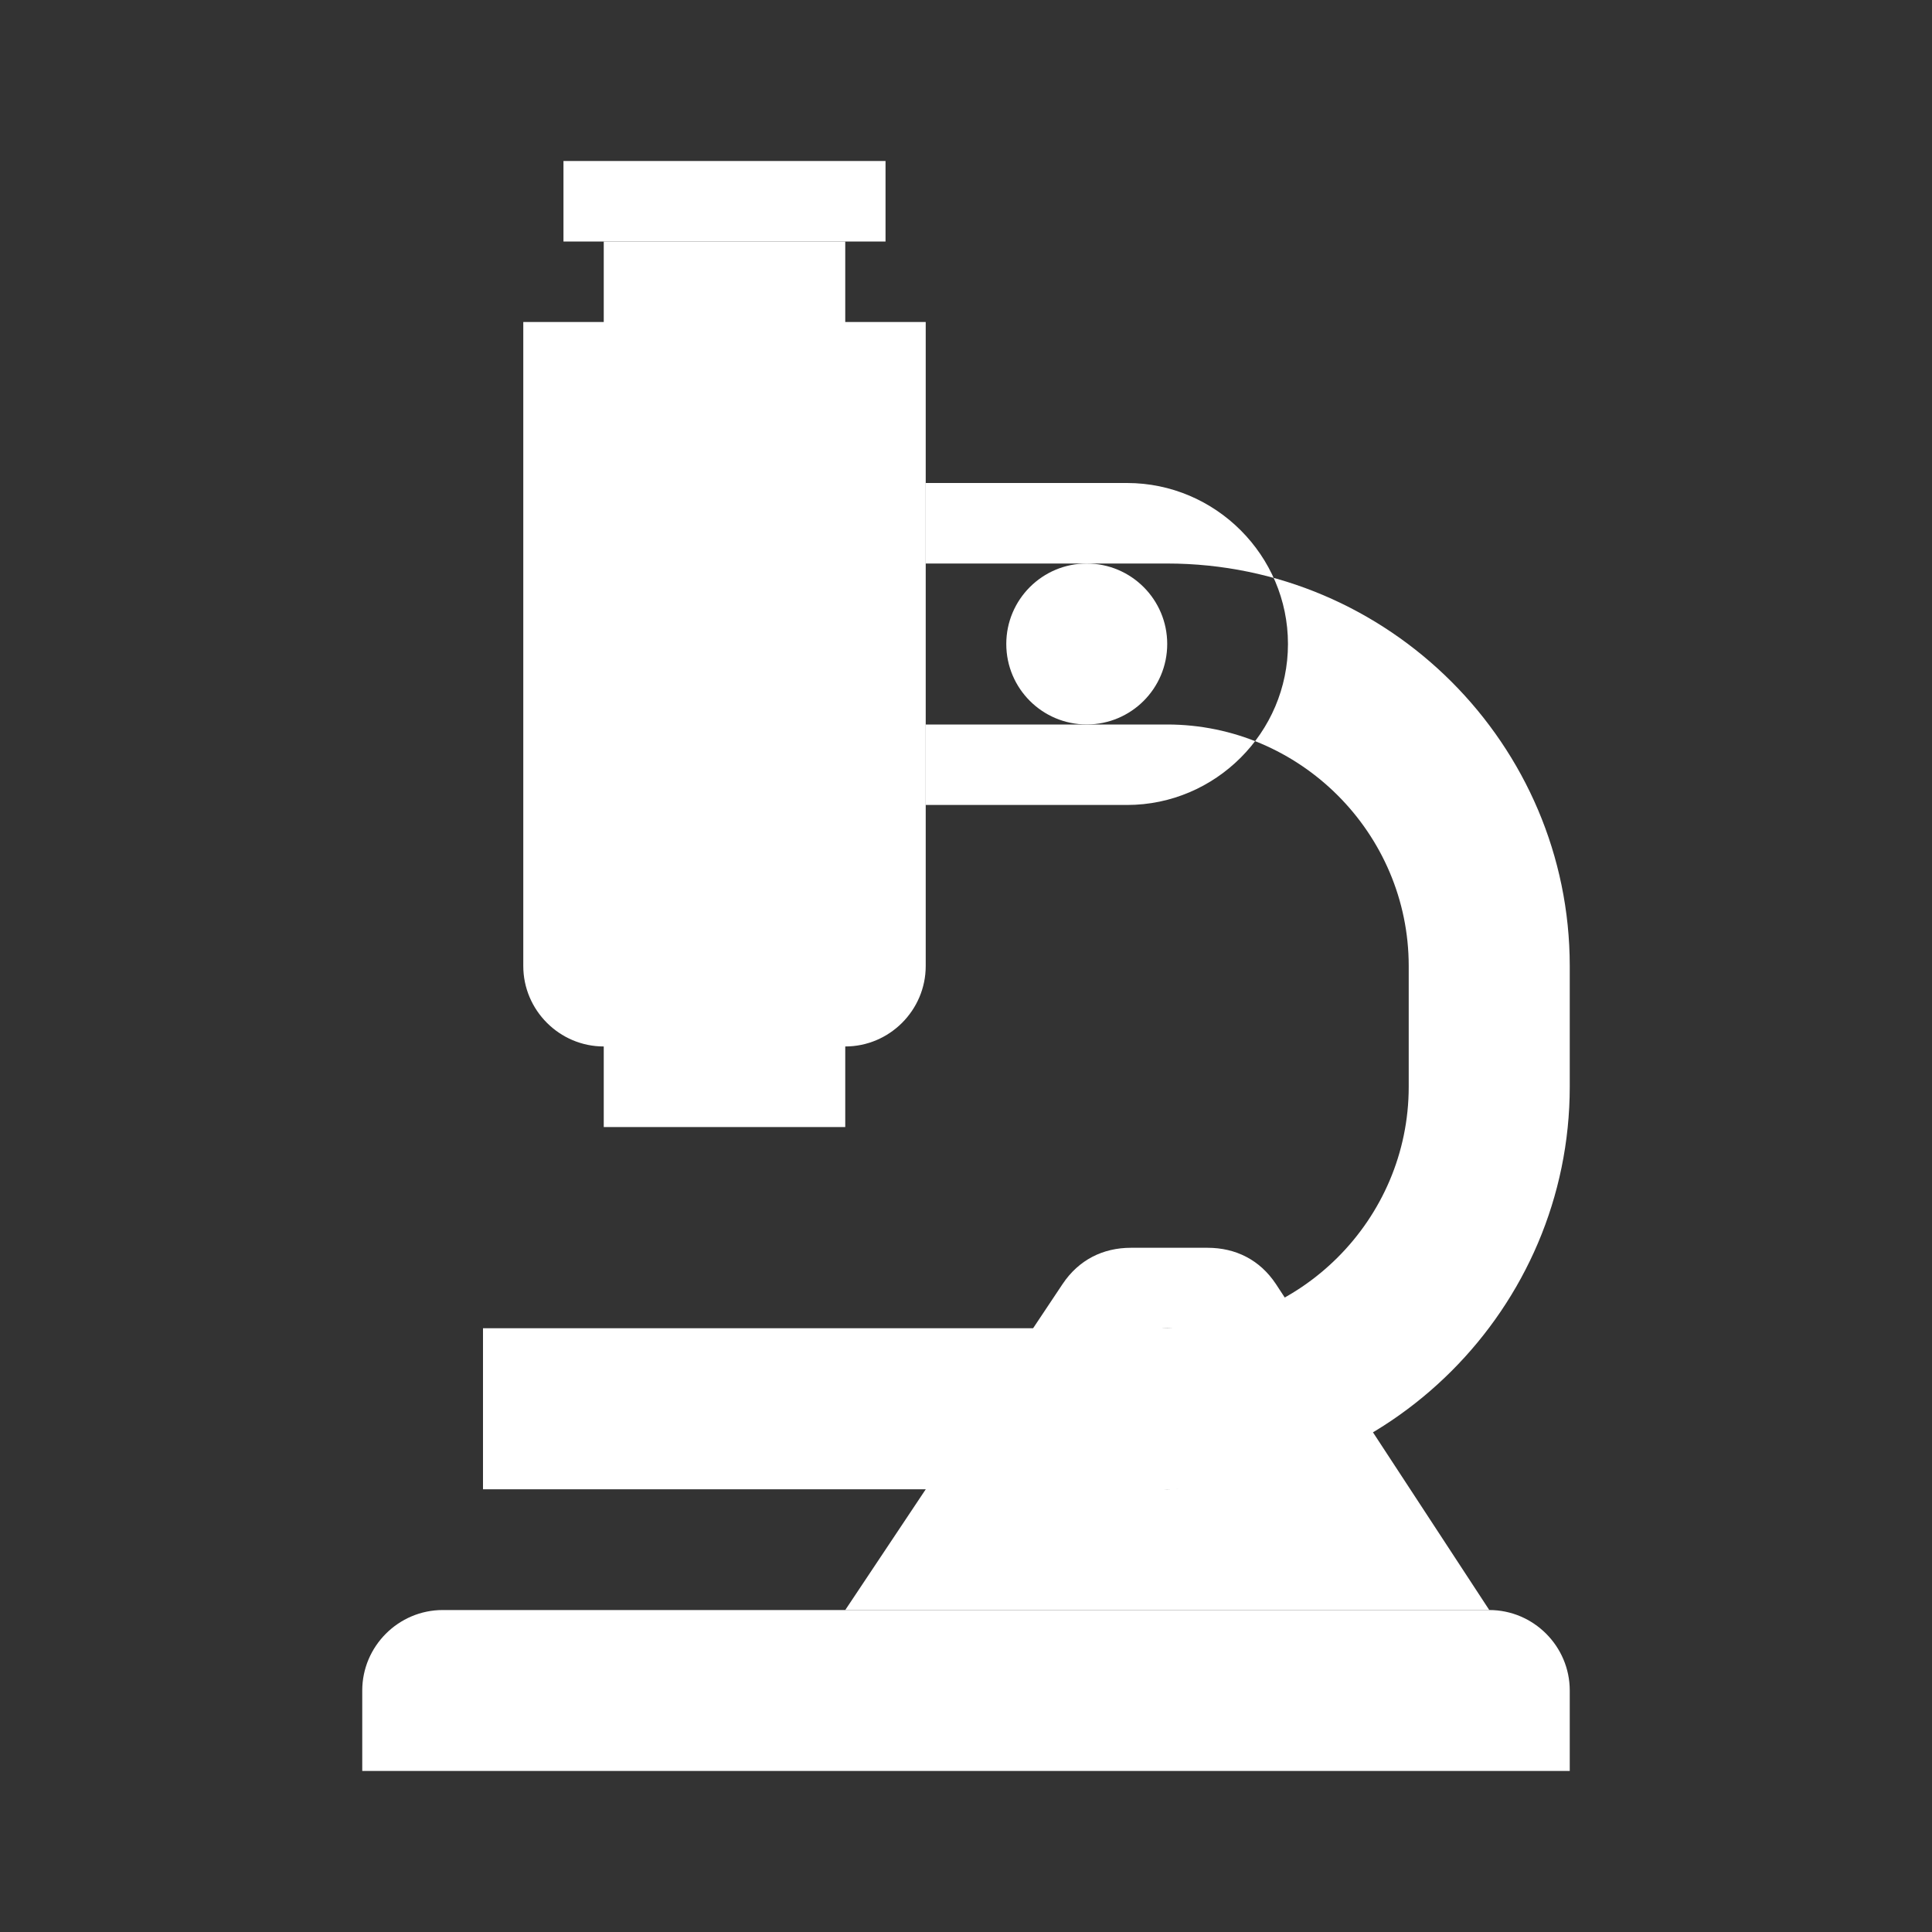 <?xml version="1.0" encoding="utf-8"?>
<!-- Generator: Adobe Illustrator 16.0.0, SVG Export Plug-In . SVG Version: 6.00 Build 0)  -->
<!DOCTYPE svg PUBLIC "-//W3C//DTD SVG 1.1//EN" "http://www.w3.org/Graphics/SVG/1.1/DTD/svg11.dtd">
<svg version="1.1" id="Layer_1" xmlns="http://www.w3.org/2000/svg" xmlns:xlink="http://www.w3.org/1999/xlink" x="0px" y="0px"
	 width="40px" height="40px" viewBox="0 0 40 40" enable-background="new 0 0 40 40" xml:space="preserve">
<rect x="0" y="0" width="40" height="40" fill="#333333" stroke="none"/>
<g>
	<path fill="#FFFFFF" d="M17.5,23.334h-5V5h5V23.334z M10,27.5v3.334h14.166c4.584,0,8.334-3.75,8.334-8.334V20
		c0-4.583-3.75-8.333-8.334-8.333h-5V15h5c2.75,0,5,2.25,5,5v2.5c0,2.75-2.25,5-5,5H10z M32.5,35c0-0.916-0.75-1.666-1.666-1.666
		H9.166C8.25,33.334,7.5,34.084,7.5,35v1.666h25V35z M19.166,10h4.168c1.832,0,3.332,1.5,3.332,3.333c0,1.833-1.5,3.333-3.332,3.333
		h-4.168V10z"/>
</g>
<g>
	<path fill="#FFFFFF" d="M10.834,20V6.667h8.332V20c0,0.916-0.75,1.666-1.666,1.666h-5C11.584,21.666,10.834,20.916,10.834,20z
		 M18.334,5h-6.668V3.333h6.668V5z"/>
	<circle fill="#FFFFFF" cx="22.5" cy="13.333" r="1.666"/>
	<path fill="#FFFFFF" d="M17.5,33.334h13.334l-4.418-6.75c-0.332-0.5-0.832-0.75-1.416-0.75h-1.584c-0.582,0-1.082,0.25-1.416,0.75
		L17.5,33.334z M22.5,29.166c0-0.916,0.75-1.666,1.666-1.666c0.918,0,1.668,0.75,1.668,1.666c0,0.918-0.75,1.668-1.668,1.668
		C23.25,30.834,22.5,30.084,22.5,29.166z"/>
</g>
</svg>
